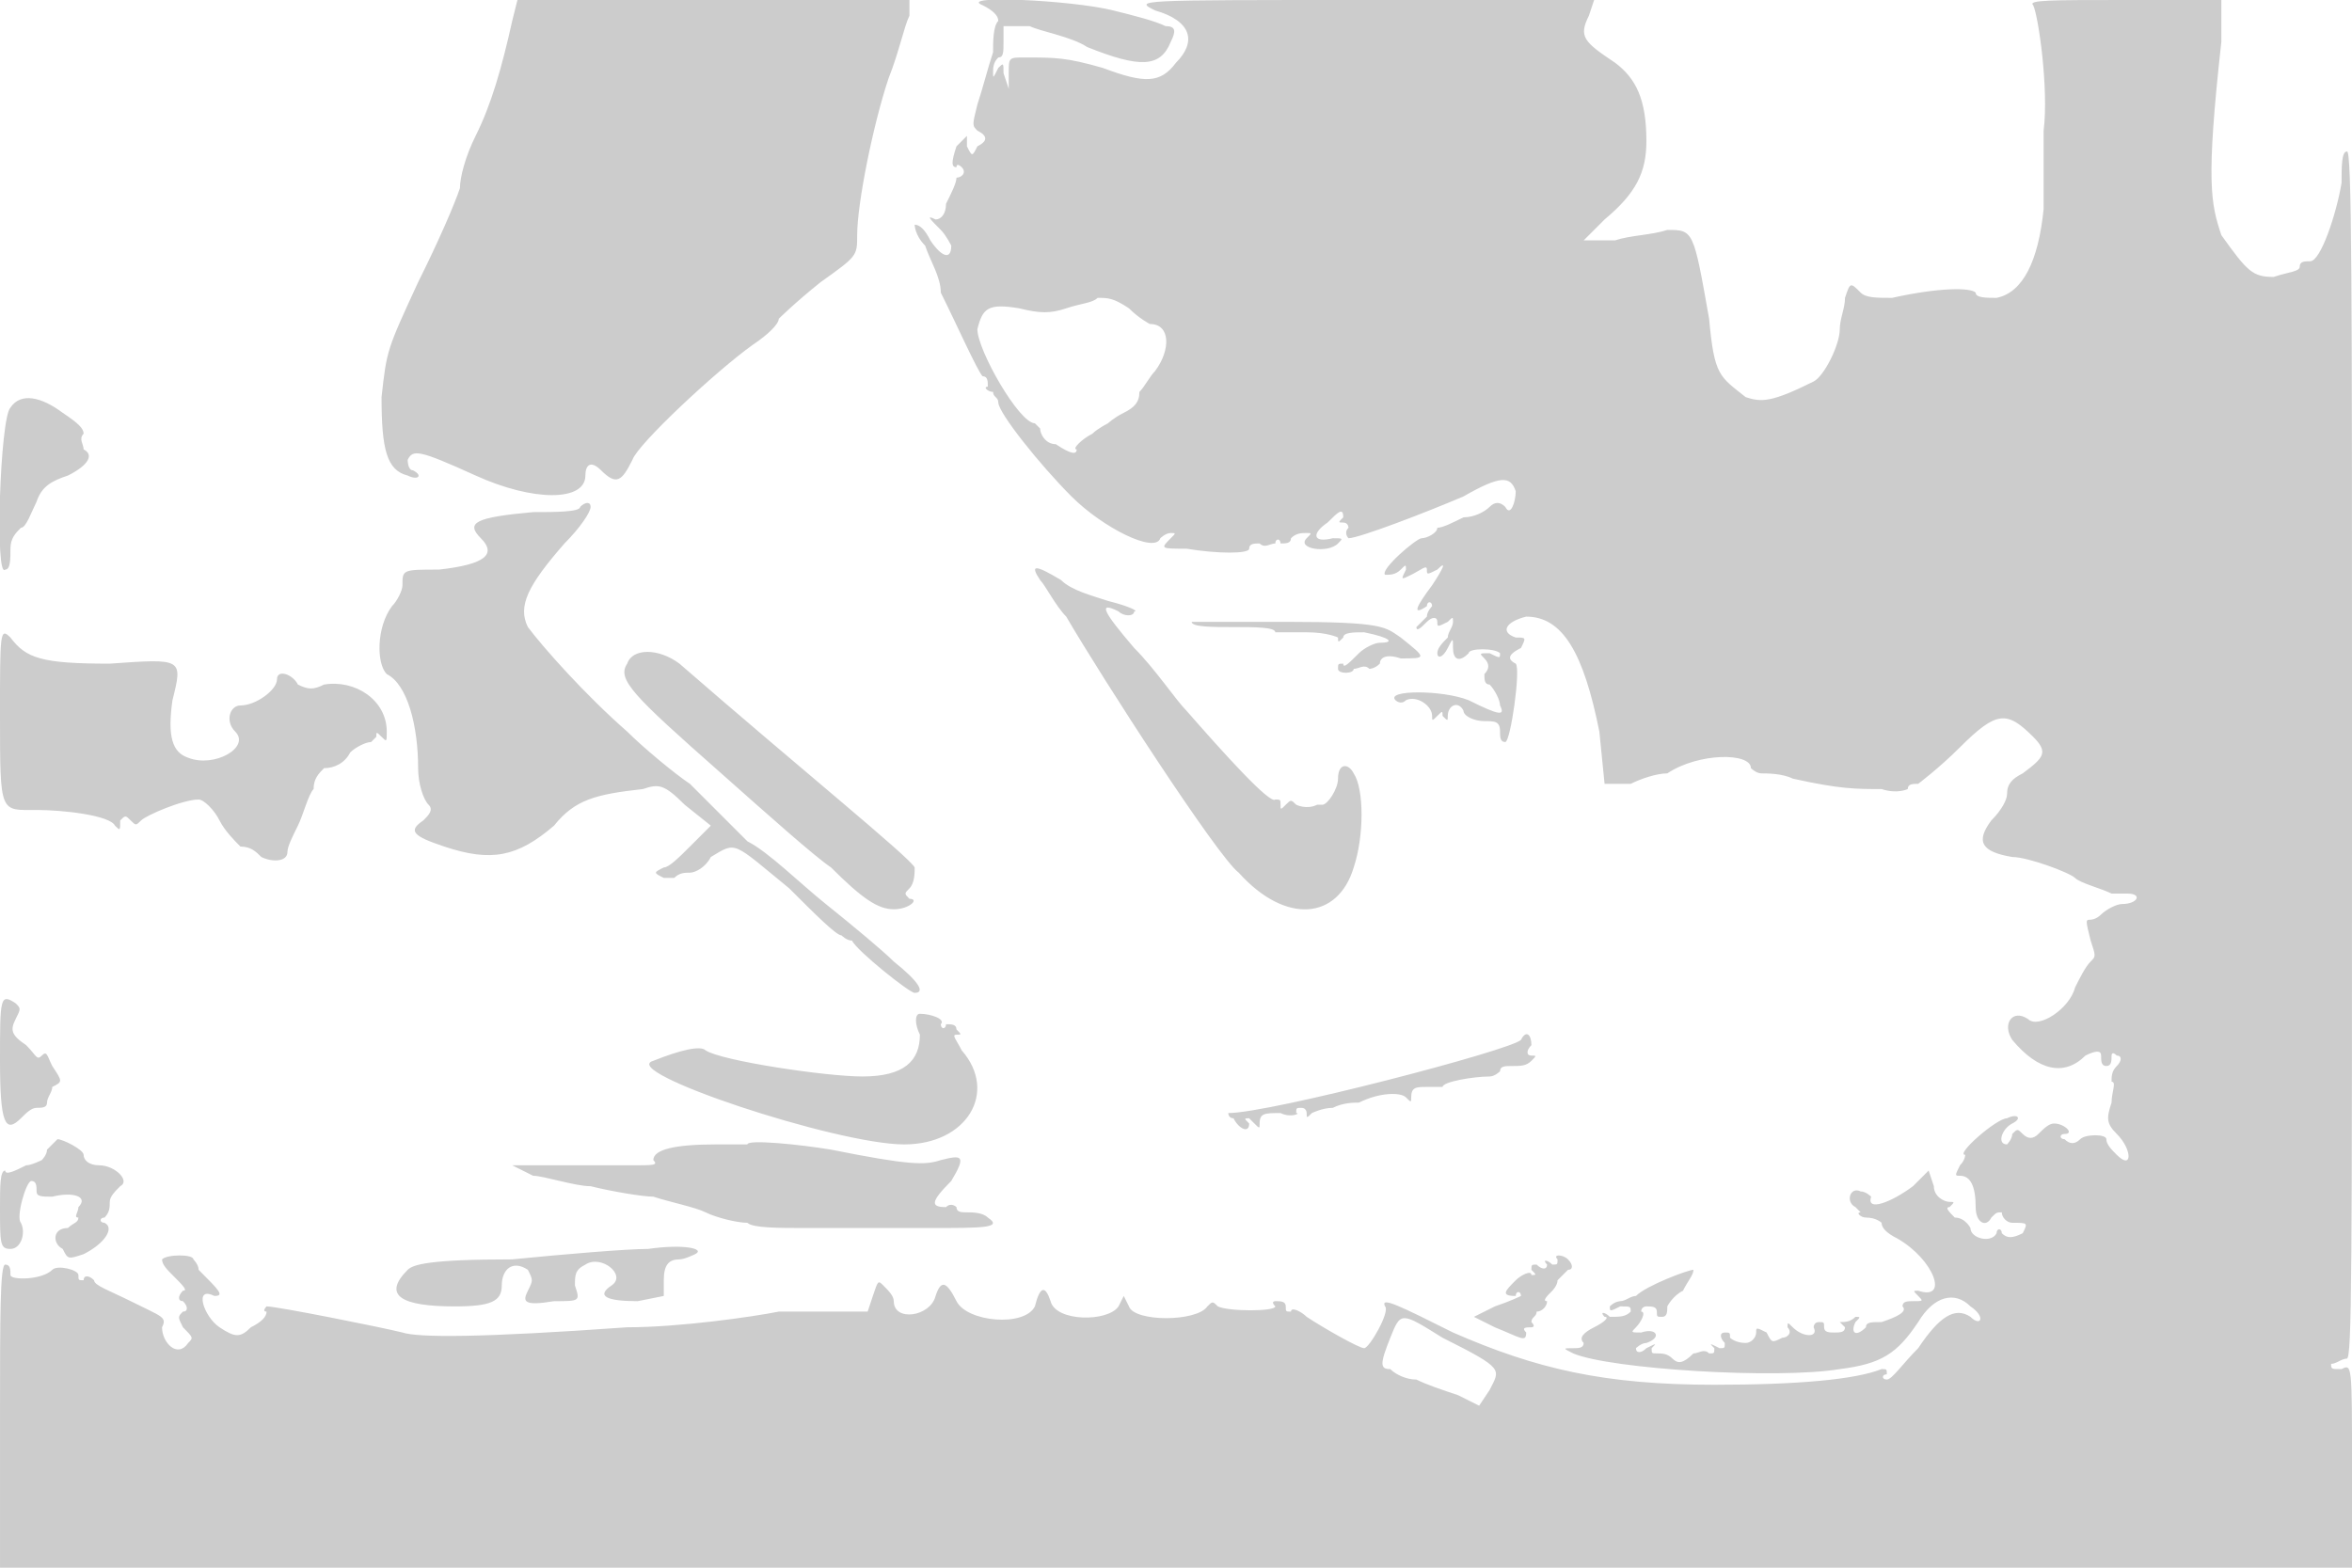 <svg version="1" xmlns="http://www.w3.org/2000/svg" width="600" height="400" viewBox="0 0 450 300"><path d="M98 4c-2 9-4 16-7 22-2 4-3 8-3 10-1 3-4 10-8 18-6 13-6 13-7 22 0 10 1 14 5 15 2 1 3 0 1-1-1 0-1-2-1-2 1-2 2-2 13 3s21 5 21 0c0-2 1-3 3-1 3 3 4 2 6-2 1-3 16-17 23-22 3-2 5-4 5-5 0 0 3-3 8-7 7-5 7-5 7-9 0-6 3-21 6-30 2-5 3-10 4-12V0H99l-1 4zm90-3c2 1 3 2 3 3-1 1-1 4-1 6-1 3-2 7-3 10-1 4-1 4 0 5 2 1 2 2 0 3-1 2-1 2-2 0v-2l-2 2c-1 3-1 4 0 4 0-1 1 0 1 0 1 1 0 2-1 2 0 1-1 3-2 5 0 2-1 3-2 3-2-1-1 0 1 2 1 1 2 3 2 3 0 3-2 2-4-1-1-2-2-3-3-3 0 0 0 2 2 4 1 3 3 6 3 9 3 6 7 15 8 16 1 0 1 1 1 2-1 0 0 1 1 1 0 1 1 1 1 2 0 2 8 12 14 18s16 11 17 8c0 0 1-1 2-1s1 0 0 1c-2 2-2 2 3 2 6 1 12 1 12 0s1-1 2-1c1 1 2 0 3 0 0-1 1-1 1 0 1 0 2 0 2-1 1-1 2-1 3-1s1 0 0 1c-2 2 4 3 6 1 1-1 1-1-1-1-4 1-4-1-1-3 2-2 3-3 3-1-1 1-1 1 0 1s1 1 1 1c-1 1 0 2 0 2 2 0 15-5 22-8 7-4 9-4 10-1 0 2-1 5-2 3-1-1-2-1-3 0s-3 2-5 2c-2 1-4 2-5 2 0 1-2 2-3 2s-8 6-7 7c1 0 2 0 3-1s1-1 1 0c-1 2-1 2 1 1s3-2 3-1 0 1 2 0c2-2 1 0-1 3-3 4-4 6-1 4 0-1 1-1 1 0 0 0-1 1-1 2l-2 2c0 1 1 0 2-1s2-1 2 0 0 1 2 0c1-1 1-1 1 0s-1 2-1 3c-1 1-2 2-2 3s1 1 2-1 1-2 1 0 1 3 3 1c0-1 5-1 6 0 0 1 0 1-2 0-2 0-2 0-1 1s1 2 0 3c0 1 0 2 1 2 1 1 2 3 2 4 1 2 0 2-6-1-5-2-16-2-14 0 0 0 1 1 2 0 2-1 5 1 5 3 0 1 0 1 1 0s1-1 1 0c1 1 1 1 1 0 0-2 2-3 3-1 0 1 2 2 4 2s3 0 3 2c0 1 0 2 1 2s3-14 2-15c-2-1-1-2 1-3 1-2 1-2-1-2-3-1-2-3 2-4 7 0 11 7 14 22l1 10h5c2-1 5-2 7-2 6-4 16-4 16-1 0 0 1 1 2 1s4 0 6 1c9 2 12 2 17 2 3 1 5 0 5 0 0-1 1-1 2-1 0 0 4-3 8-7 7-7 9-7 14-2 3 3 2 4-2 7-2 1-3 2-3 4 0 1-1 3-3 5-3 4-2 6 4 7 3 0 11 3 12 4s5 2 7 3h3c3 0 2 2-1 2-1 0-3 1-4 2s-2 1-2 1c-1 0-1 0 0 4 1 3 1 3 0 4s-2 3-3 5c-1 4-7 8-9 6-3-2-5 1-3 4 5 6 10 7 14 3 2-1 3-1 3 0s0 2 1 2 1-1 1-2c0 0 0-1 1 0 1 0 1 1 0 2s-1 2-1 3c1 0 0 2 0 4-1 3-1 4 1 6 3 3 3 7 0 4-1-1-2-2-2-3s-4-1-5 0-2 1-3 0c-1 0-1-1 0-1 2 0 0-2-2-2-1 0-2 1-3 2s-2 1-3 0-1-1-2 0c0 1-1 2-1 2-2 0-1-3 1-4s1-2-1-1c-2 0-10 7-8 7 0 0 0 1-1 2-1 2-1 2 0 2 2 0 3 2 3 6 0 3 2 4 3 2 1-1 1-1 2-1 0 1 1 2 2 2 3 0 3 0 2 2-2 1-3 1-4 0 0-1-1-1-1 0-1 2-5 1-5-1 0 0-1-2-3-2-1-1-2-2-1-2 1-1 1-1 0-1s-3-1-3-3l-1-3-3 3c-4 3-9 5-8 2 0 0-1-1-2-1-2-1-3 2-1 3l1 1c-1 0 0 1 1 1 2 0 3 1 3 1 0 1 1 2 3 3 7 4 10 12 4 10-1 0-1 0 0 1s1 1-1 1c-1 0-2 0-2 1 1 1-1 2-4 3-2 0-3 0-3 1-2 2-3 1-2-1 1-1 1-1 0-1-1 1-2 1-3 1l1 1c0 1-1 1-2 1s-2 0-2-1 0-1-1-1-1 1-1 1c1 2-2 2-4 0-1-1-1-1-1 0 1 1 0 2-1 2-2 1-2 1-3-1-2-1-2-1-2 0s-1 2-2 2c-2 0-3-1-3-1 0-1 0-1-1-1s-1 1 0 2c0 1 0 1-1 1-2-1-2-1-1 0 0 1 0 1-1 1-1-1-2 0-3 0-2 2-3 2-4 1s-2-1-3-1-1 0-1-1c1-1 1-1-1 0-1 1-2 1-2 0 0 0 1-1 2-1 3-1 2-3-1-2-2 0-2 0-1-1s2-3 1-3c0-1 1-1 1-1 1 0 2 0 2 1s0 1 1 1 1-1 1-2c0 0 1-2 3-3 1-2 2-3 2-4-1 0-9 3-11 5-1 0-2 1-3 1 0 0-1 0-2 1 0 1 0 1 2 0 2 0 2 0 2 1-1 1-2 1-4 1-1-1-2-1-1 0 1 0 0 1-2 2s-3 2-2 3c0 1-1 1-2 1-2 0-2 0 0 1 7 3 39 5 51 3 8-1 11-3 15-9 3-5 7-6 10-3 3 2 2 4 0 2-3-2-6 0-10 6-3 3-5 6-6 6s-1-1 0-1c0-1 0-1-1-1-5 2-16 3-32 3-21 0-34-3-50-10-10-5-14-7-13-5 1 1-3 8-4 8s-8-4-11-6c-1-1-3-2-3-1-1 0-1 0-1-1s-1-1-2-1c0 0-1 0 0 1 0 1-9 1-11 0-1-1-1-1-2 0-2 3-14 3-15 0l-1-2-1 2c-2 3-12 3-13-1-1-3-2-3-3 1-2 4-13 3-15-1s-3-4-4-1c-1 4-8 5-8 1 0-1-1-2-2-3s-1-1-2 2l-1 3h-17c-5 1-19 3-29 3-28 2-40 2-43 1-4-1-24-5-26-5 0 0-1 1 0 1 0 1-1 2-3 3-2 2-3 2-6 0s-5-8-1-6c2 0 1-1-3-5 0-1-1-2-1-2 0-1-5-1-6 0 0 1 1 2 2 3 2 2 3 3 2 3-1 1-1 2 0 2 1 1 1 2 0 2-1 1-1 1 0 3 2 2 2 2 1 3-2 3-5 0-5-3 1-2 0-2-6-5-4-2-7-3-7-4-1-1-2-1-2 0-1 0-1 0-1-1s-4-2-5-1c-2 2-8 2-8 1s0-2-1-2-1 10-1 29v29h450v-19c0-20 0-20-2-19-2 0-2 0-2-1 1 0 2-1 3-1s1-16 1-116c0-89 0-116-1-115-1 0-1 3-1 6-1 6-4 15-6 15-1 0-2 0-2 1s-2 1-5 2c-4 0-5-1-10-8-2-6-3-10 0-37V0h-18c-15 0-19 0-18 1 1 2 3 16 2 24v15c-1 10-4 16-9 17-2 0-4 0-4-1-1-1-7-1-16 1-3 0-5 0-6-1-2-2-2-2-3 1 0 2-1 4-1 6 0 3-3 9-5 10-8 4-10 4-13 3-5-4-6-4-7-15-3-17-3-17-8-17-3 1-7 1-10 2h-6l4-4c6-5 8-9 8-15 0-8-2-12-6-15-6-4-7-5-5-9l1-3h-44c-44 0-44 0-40 2 7 2 8 6 4 10-3 4-6 4-14 1-7-2-9-2-15-2-3 0-3 0-3 3v3l-1-3c0-2 0-2-1-1-1 2-1 2-1 1s0-2 1-3c1 0 1-1 1-3V5h5c2 1 8 2 11 4 10 4 14 4 16-1 1-2 1-3-1-3-2-1-6-2-10-3-8-2-30-3-25-1zm28 58c2 2 4 3 4 3 4 0 4 5 1 9-1 1-2 3-3 4 0 2-1 3-3 4s-3 2-3 2-2 1-3 2c-2 1-4 3-3 3 0 1-1 1-4-1-2 0-3-2-3-3l-1-1c-3 0-11-14-11-18 1-4 2-5 8-4 4 1 6 1 9 0s5-1 6-2c2 0 3 0 6 2zm60 197c12 6 11 6 9 10l-2 3-4-2c-3-1-6-2-8-3-2 0-4-1-5-2-2 0-2-1 0-6s2-5 10 0zM2 78c-2 2-3 33-1 31 1 0 1-2 1-4s1-3 2-4c1 0 2-3 3-5 1-3 3-4 6-5 4-2 5-4 3-5 0-1-1-2 0-3 0-1-1-2-4-4-4-3-8-4-10-1zm109 19c0 1-5 1-9 1-11 1-13 2-10 5s1 5-8 6c-7 0-7 0-7 3 0 1-1 3-2 4-3 4-3 11-1 13 4 2 6 10 6 18 0 3 1 6 2 7s0 2-1 3c-3 2-2 3 4 5 9 3 14 2 21-4 4-5 8-6 17-7 3-1 4-1 8 3l5 4-4 4c-2 2-4 4-5 4-2 1-2 1 0 2h2c1-1 2-1 3-1s3-1 4-3c5-3 4-3 15 6 5 5 9 9 10 9 0 0 1 1 2 1 1 2 11 10 12 10 2 0 1-2-4-6-2-2-8-7-13-11s-11-10-15-12l-11-11c-3-2-9-7-12-10-8-7-16-16-19-20-2-4 0-8 7-16 3-3 5-6 5-7s-1-1-2 0zm88 14c1 1 3 5 5 7 7 12 29 46 33 49 9 10 19 9 22-1 2-6 2-15 0-18-1-2-3-2-3 1 0 2-2 5-3 5h-1c-2 1-4 0-4 0-1-1-1-1-2 0s-1 1-1 0 0-1-1-1c-1 1-10-9-17-17-2-2-6-8-10-12-6-7-7-9-3-7 1 1 3 1 3 0 1 0-1-1-5-2-3-1-7-2-9-4-5-3-6-3-4 0zm29 8c0 1 4 1 8 1s8 0 8 1h6c4 0 6 1 6 1 0 1 0 1 1 0 0-1 2-1 4-1 5 1 6 2 3 2-1 0-3 1-4 2-2 2-3 3-3 2-1 0-1 0-1 1s3 1 3 0c1 0 2-1 3 0 0 0 1 0 2-1 0-1 1-2 4-1 5 0 5 0 0-4-3-2-3-3-22-3h-18zM0 137c0 19 0 18 7 18 5 0 14 1 15 3 1 1 1 1 1-1 1-1 1-1 2 0s1 1 2 0 8-4 11-4c1 0 3 2 4 4s3 4 4 5c2 0 3 1 4 2 2 1 5 1 5-1 0-1 1-3 2-5s2-6 3-7c0-2 1-3 2-4 2 0 4-1 5-3 1-1 3-2 4-2l1-1c0-1 0-1 1 0s1 1 1-1c0-6-6-10-12-9-2 1-3 1-5 0-1-2-4-3-4-1s-4 5-7 5c-2 0-3 3-1 5 3 3-4 7-9 5-3-1-4-4-3-11 2-8 2-8-12-7-13 0-16-1-19-5-2-2-2-1-2 15zm120-10c-2 3 1 6 18 21 9 8 18 16 21 18 6 6 9 8 12 8s5-2 3-2c-1-1-1-1 0-2s1-3 1-4c-1-2-22-19-45-39-4-3-9-3-10 0zM0 203c0 12 1 14 4 11 1-1 2-2 3-2s2 0 2-1 1-2 1-3c2-1 2-1 0-4-1-2-1-3-2-2s-1 0-3-2c-3-2-3-3-2-5s1-2 0-3c-3-2-3-1-3 11zm176-5c0 5-3 8-11 8-7 0-27-3-30-5-1-1-5 0-10 2-7 2 35 16 48 16 12 0 18-10 11-18-1-2-2-3-1-3s1 0 0-1c0-1-1-1-2-1 0 1-1 1-1 0 1-1-2-2-4-2-1 0-1 2 0 4zm115 1c-2 2-48 14-56 14 0 0 0 1 1 1 1 2 3 3 3 1-1-1-1-1 0-1l1 1c1 1 1 1 1 0 0-2 1-2 4-2 2 1 4 0 3 0 0-1 0-1 1-1s1 1 1 1c0 1 0 1 1 0 0 0 2-1 4-1 2-1 4-1 5-1 4-2 8-2 9-1s1 1 1 0c0-2 1-2 3-2h3c0-1 6-2 9-2 1 0 2-1 2-1 0-1 1-1 2-1 2 0 3 0 4-1s1-1 0-1-1-1 0-2c0-2-1-3-2-1zM9 220c0 1-1 2-1 2s-2 1-3 1c-2 1-4 2-4 1-1 0-1 3-1 7 0 7 0 8 2 8s3-3 2-5c-1-1 1-8 2-8s1 1 1 2 1 1 3 1c4-1 7 0 5 2 0 1-1 2 0 2 0 1-1 1-2 2-3 0-3 3-1 4 1 2 1 2 4 1 4-2 6-5 4-6-1 0-1-1 0-1 1-1 1-2 1-3s1-2 2-3c2-1-1-4-4-4-2 0-3-1-3-2s-4-3-5-3l-2 2zm134-1h-6c-8 0-12 1-12 3 1 1 0 1-4 1H98l4 2c2 0 8 2 11 2 4 1 10 2 12 2 3 1 8 2 10 3s6 2 8 2c1 1 6 1 11 1h24c10 0 14 0 11-2-1-1-3-1-4-1s-2 0-2-1c0 0-1-1-2 0-3 0-3-1 1-5 3-5 2-5-2-4-3 1-6 1-21-2-6-1-16-2-16-1zm-19 20c-4 0-16 1-26 2-16 0-19 1-20 2-5 5-1 7 9 7 7 0 9-1 9-4s2-5 5-3c1 2 1 2 0 4s-1 3 5 2c5 0 5 0 4-3 0-2 0-3 2-4 3-2 8 2 5 4s-1 3 5 3l5-1v-3c0-3 1-4 3-4 1 0 3-1 3-1 2-1-2-2-9-1zm174 2c0 1 0 1-1 1-1-1-2-1-1 0 0 1-1 1-2 0-1 0-1 0-1 1 1 1 1 1 0 1 0-1-2 0-3 1-2 2-3 3 0 3 0-1 1-1 1 0 0 0-2 1-5 2l-4 2 4 2c5 2 6 3 6 1-1-1 0-1 1-1 0 0 1 0 0-1 0-1 1-1 1-2 1 0 2-1 2-2-1 0 0-1 1-2 0 0 1-1 1-2l2-2c1 0 1-1 0-2s-3-1-2 0z" fill="#ccc"/></svg>